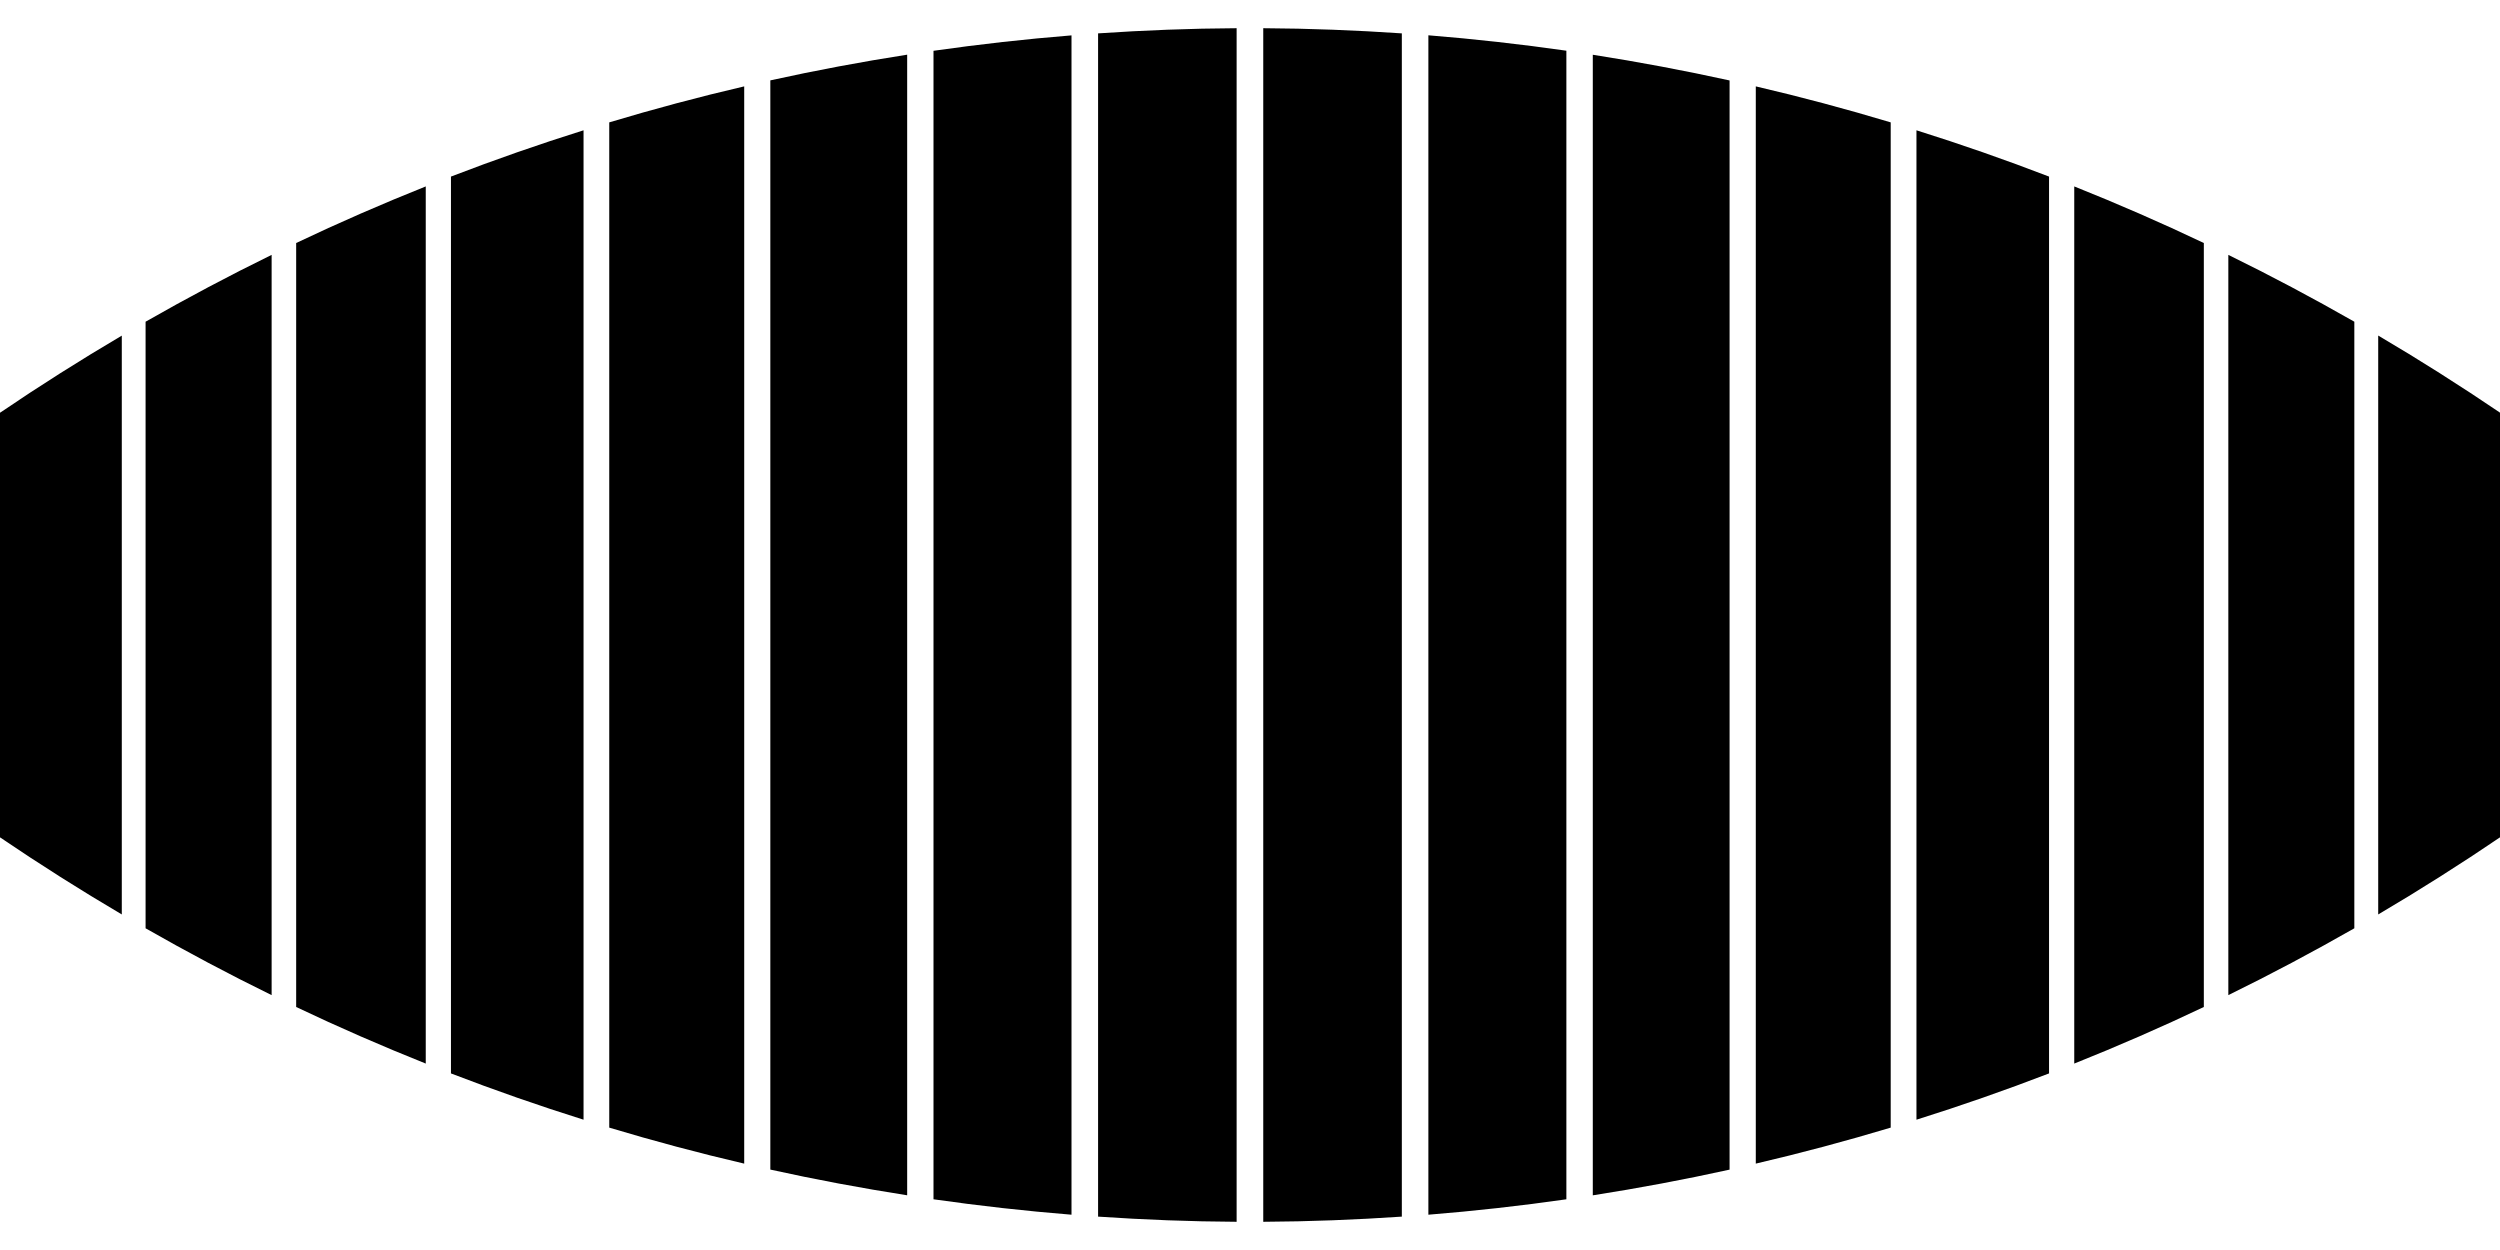 <svg width="60" height="30" viewBox="0 0 60 30" fill="none" xmlns="http://www.w3.org/2000/svg">
<path d="M2.923 21.947C1.934 21.364 0.959 20.747 0 20.096V9.906C0.959 9.255 1.934 8.638 2.923 8.055V21.947Z" fill="black"/>
<path d="M6.519 23.883C5.497 23.383 4.489 22.847 3.494 22.279V7.721C4.489 7.153 5.497 6.617 6.519 6.117V23.883Z" fill="black"/>
<path d="M10.218 25.526C9.17 25.107 8.134 24.656 7.108 24.168V5.832C8.134 5.344 9.17 4.893 10.218 4.474V25.526Z" fill="black"/>
<path d="M14.005 26.873C12.935 26.537 11.875 26.167 10.823 25.762V4.238C11.875 3.833 12.935 3.463 14.005 3.127C14.005 11.043 14.005 18.959 14.005 26.875V26.873Z" fill="black"/>
<path d="M17.861 27.927C16.774 27.674 15.694 27.385 14.622 27.063V2.937C15.694 2.615 16.774 2.326 17.861 2.073V27.927Z" fill="black"/>
<path d="M21.772 28.687C20.673 28.515 19.579 28.311 18.488 28.07V1.929C19.577 1.689 20.671 1.484 21.772 1.312C21.772 10.436 21.772 19.562 21.772 28.685V28.687Z" fill="black"/>
<path d="M25.716 29.153C24.609 29.064 23.505 28.94 22.404 28.783V1.219C23.505 1.062 24.609 0.938 25.716 0.849V29.153Z" fill="black"/>
<path d="M29.679 29.323C28.571 29.317 27.46 29.274 26.354 29.199C26.354 19.734 26.354 10.266 26.354 0.801C27.46 0.726 28.571 0.683 29.679 0.677V29.323Z" fill="black"/>
<path d="M33.644 29.199C32.538 29.274 31.427 29.317 30.318 29.323V0.677C31.427 0.683 32.538 0.726 33.644 0.801V29.199Z" fill="black"/>
<path d="M37.593 28.783C36.492 28.941 35.388 29.064 34.281 29.153V0.847C35.388 0.936 36.492 1.06 37.593 1.217V28.781V28.783Z" fill="black"/>
<path d="M41.51 28.071C40.422 28.311 39.327 28.516 38.227 28.688C38.227 19.564 38.227 10.438 38.227 1.314C39.325 1.486 40.419 1.691 41.51 1.931V28.071Z" fill="black"/>
<path d="M45.377 27.063C44.305 27.385 43.225 27.674 42.139 27.927C42.139 19.309 42.139 10.691 42.139 2.073C43.225 2.326 44.305 2.615 45.377 2.937V27.063Z" fill="black"/>
<path d="M49.177 25.762C48.125 26.167 47.065 26.537 45.995 26.873V3.127C47.065 3.463 48.125 3.833 49.177 4.238V25.762Z" fill="black"/>
<path d="M52.892 24.168C51.866 24.656 50.83 25.107 49.782 25.526V4.474C50.83 4.893 51.866 5.344 52.892 5.832V24.168Z" fill="black"/>
<path d="M56.504 22.279C55.509 22.847 54.501 23.383 53.48 23.883V6.117C54.501 6.617 55.509 7.153 56.504 7.721V22.279Z" fill="black"/>
<path d="M60 20.096C59.041 20.747 58.066 21.364 57.077 21.947V8.053C58.066 8.636 59.041 9.253 60 9.904V20.094V20.096Z" fill="black"/>
</svg>

